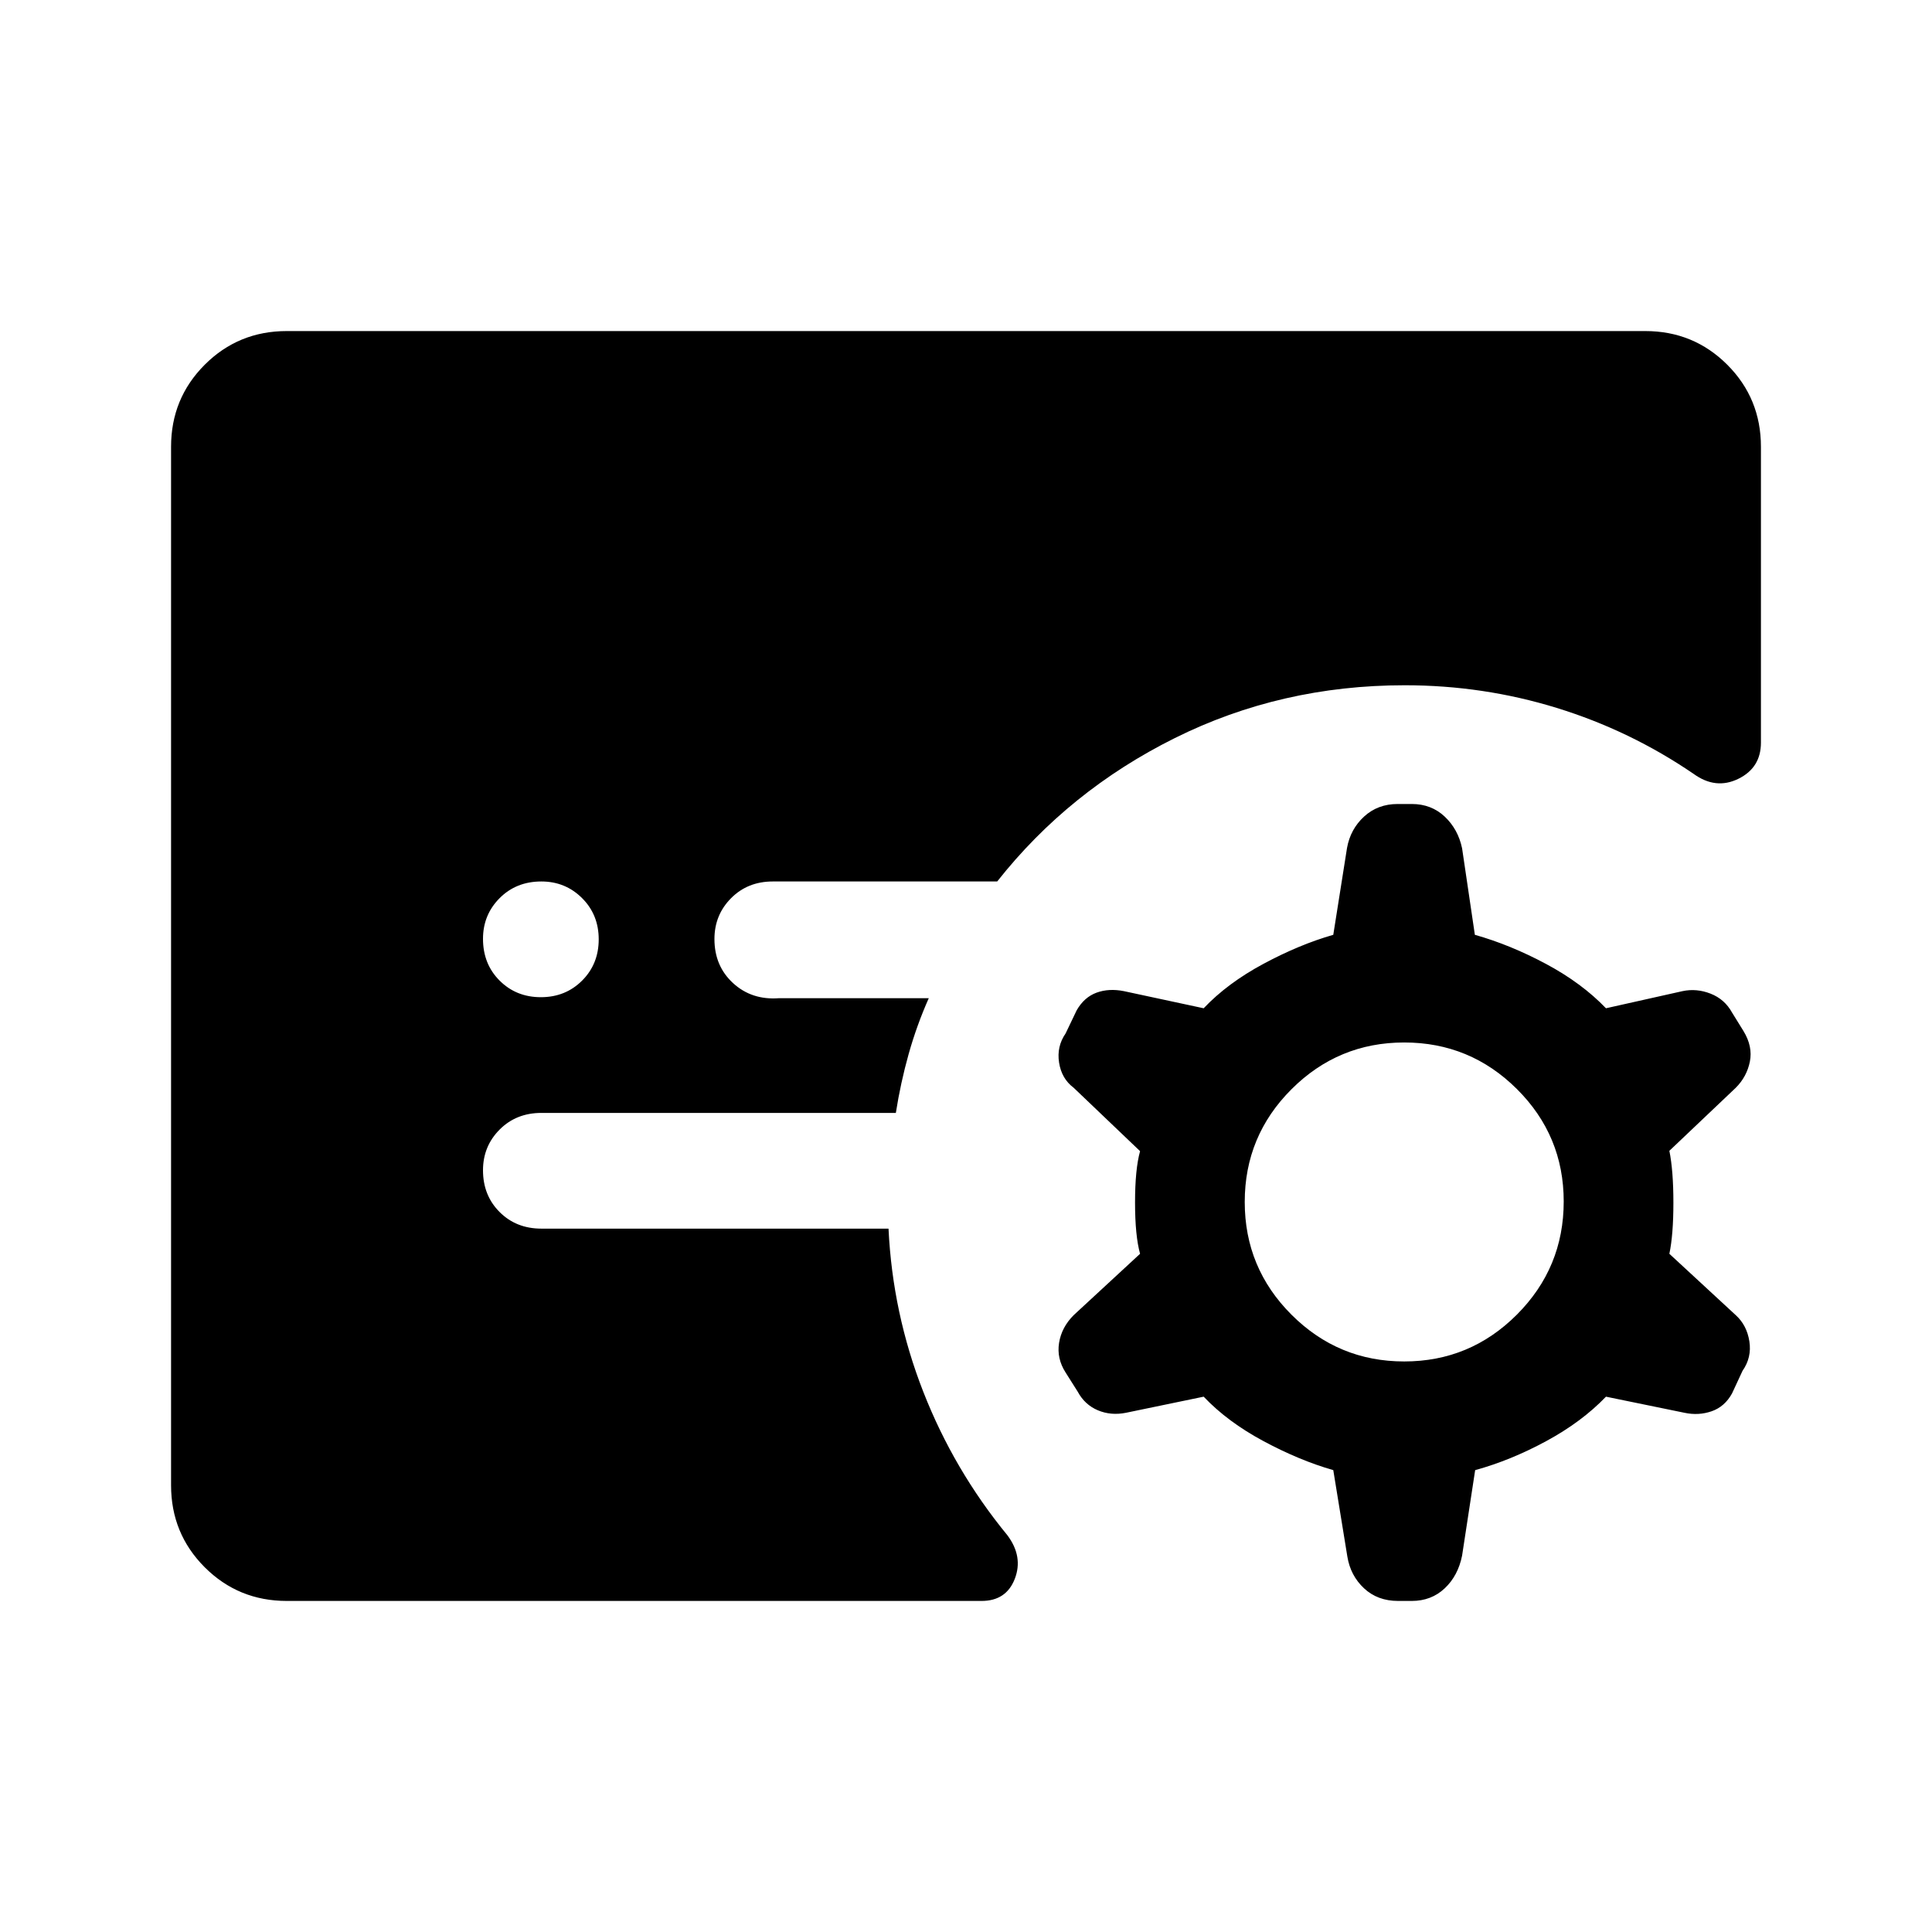<svg xmlns="http://www.w3.org/2000/svg" height="48" viewBox="0 -960 960 960" width="48"><path d="m669.5-186.5-7-43q-16.84-4.83-34.69-14.42-17.86-9.58-29.71-22.08l-38.6 8q-7.51 1.5-14.01-1.25-6.49-2.75-9.99-9.25l-6-9.5q-4.5-7-3.25-14.75t7.25-13.75l33-30.5q-2.5-9-2.5-25.5t2.5-25.5l-33-31.5q-6-4.5-7.25-12.5t3.25-14.5L535-458q3.73-6.5 9.86-8.75 6.14-2.25 13.64-.75l39.6 8.5q11.85-12.5 29.71-22.08 17.85-9.59 34.69-14.42l6.83-43.17q1.67-9.33 8.47-15.58 6.8-6.25 16.7-6.25h7q9.7 0 16.35 6.25 6.65 6.25 8.65 15.75l6.35 43q17.69 5 35.42 14.5T798-459l38-8.5q7-1.5 14 1.25t10.66 9.41l5.68 9.18Q871-440 869.5-432.5t-7 13l-33 31.33q2 9.9 2 25.78 0 15.89-2 25.39l33 30.5q5.5 5 6.75 13t-3.4 14.66l-5.2 11.2Q857-261 850.5-258.75q-6.5 2.25-13.5.75l-39-8q-12 12.5-29.68 22.08-17.68 9.58-35.32 14.42l-6.5 42.5q-2 10-8.65 16.25t-16.35 6.25h-6.8q-10.2 0-16.92-6.28-6.72-6.28-8.28-15.72Zm28.25-97q32.75 0 56-23.29Q777-330.09 777-363q0-32.71-23.25-55.85-23.25-23.15-56-23.15t-56 23.22q-23.25 23.22-23.25 56.03t23.25 56.03q23.25 23.22 56 23.22Zm-555.25 119q-24.03 0-40.77-16.73Q85-197.97 85-222v-516q0-24.03 16.73-40.77 16.74-16.73 40.77-16.73h675q24.03 0 40.77 16.73Q875-762.03 875-738v147q0 12.5-11.25 18t-22.25-2.5q-31.5-21.5-68-32.75T698-619.5q-61.5 0-114.25 26.25T495.5-522H384q-12.5 0-20.75 8.32T355-493.39q0 13.39 9.25 21.89T387-464h74.5q-6 13.5-10 27.75T445.14-407H269q-12.5 0-20.75 8.29T240-378.5q0 12.5 8.25 20.75T269-349.5h172.5q2 42 17.25 81t41.84 71.39q7.91 10.61 3.66 21.61t-16.52 11H142.5Zm126.25-300q12.25 0 20.5-8.25t8.25-20.5q0-12.25-8.29-20.5T269-522q-12.5 0-20.75 8.29T240-493.5q0 12.5 8.25 20.75t20.5 8.25Z"/></svg>